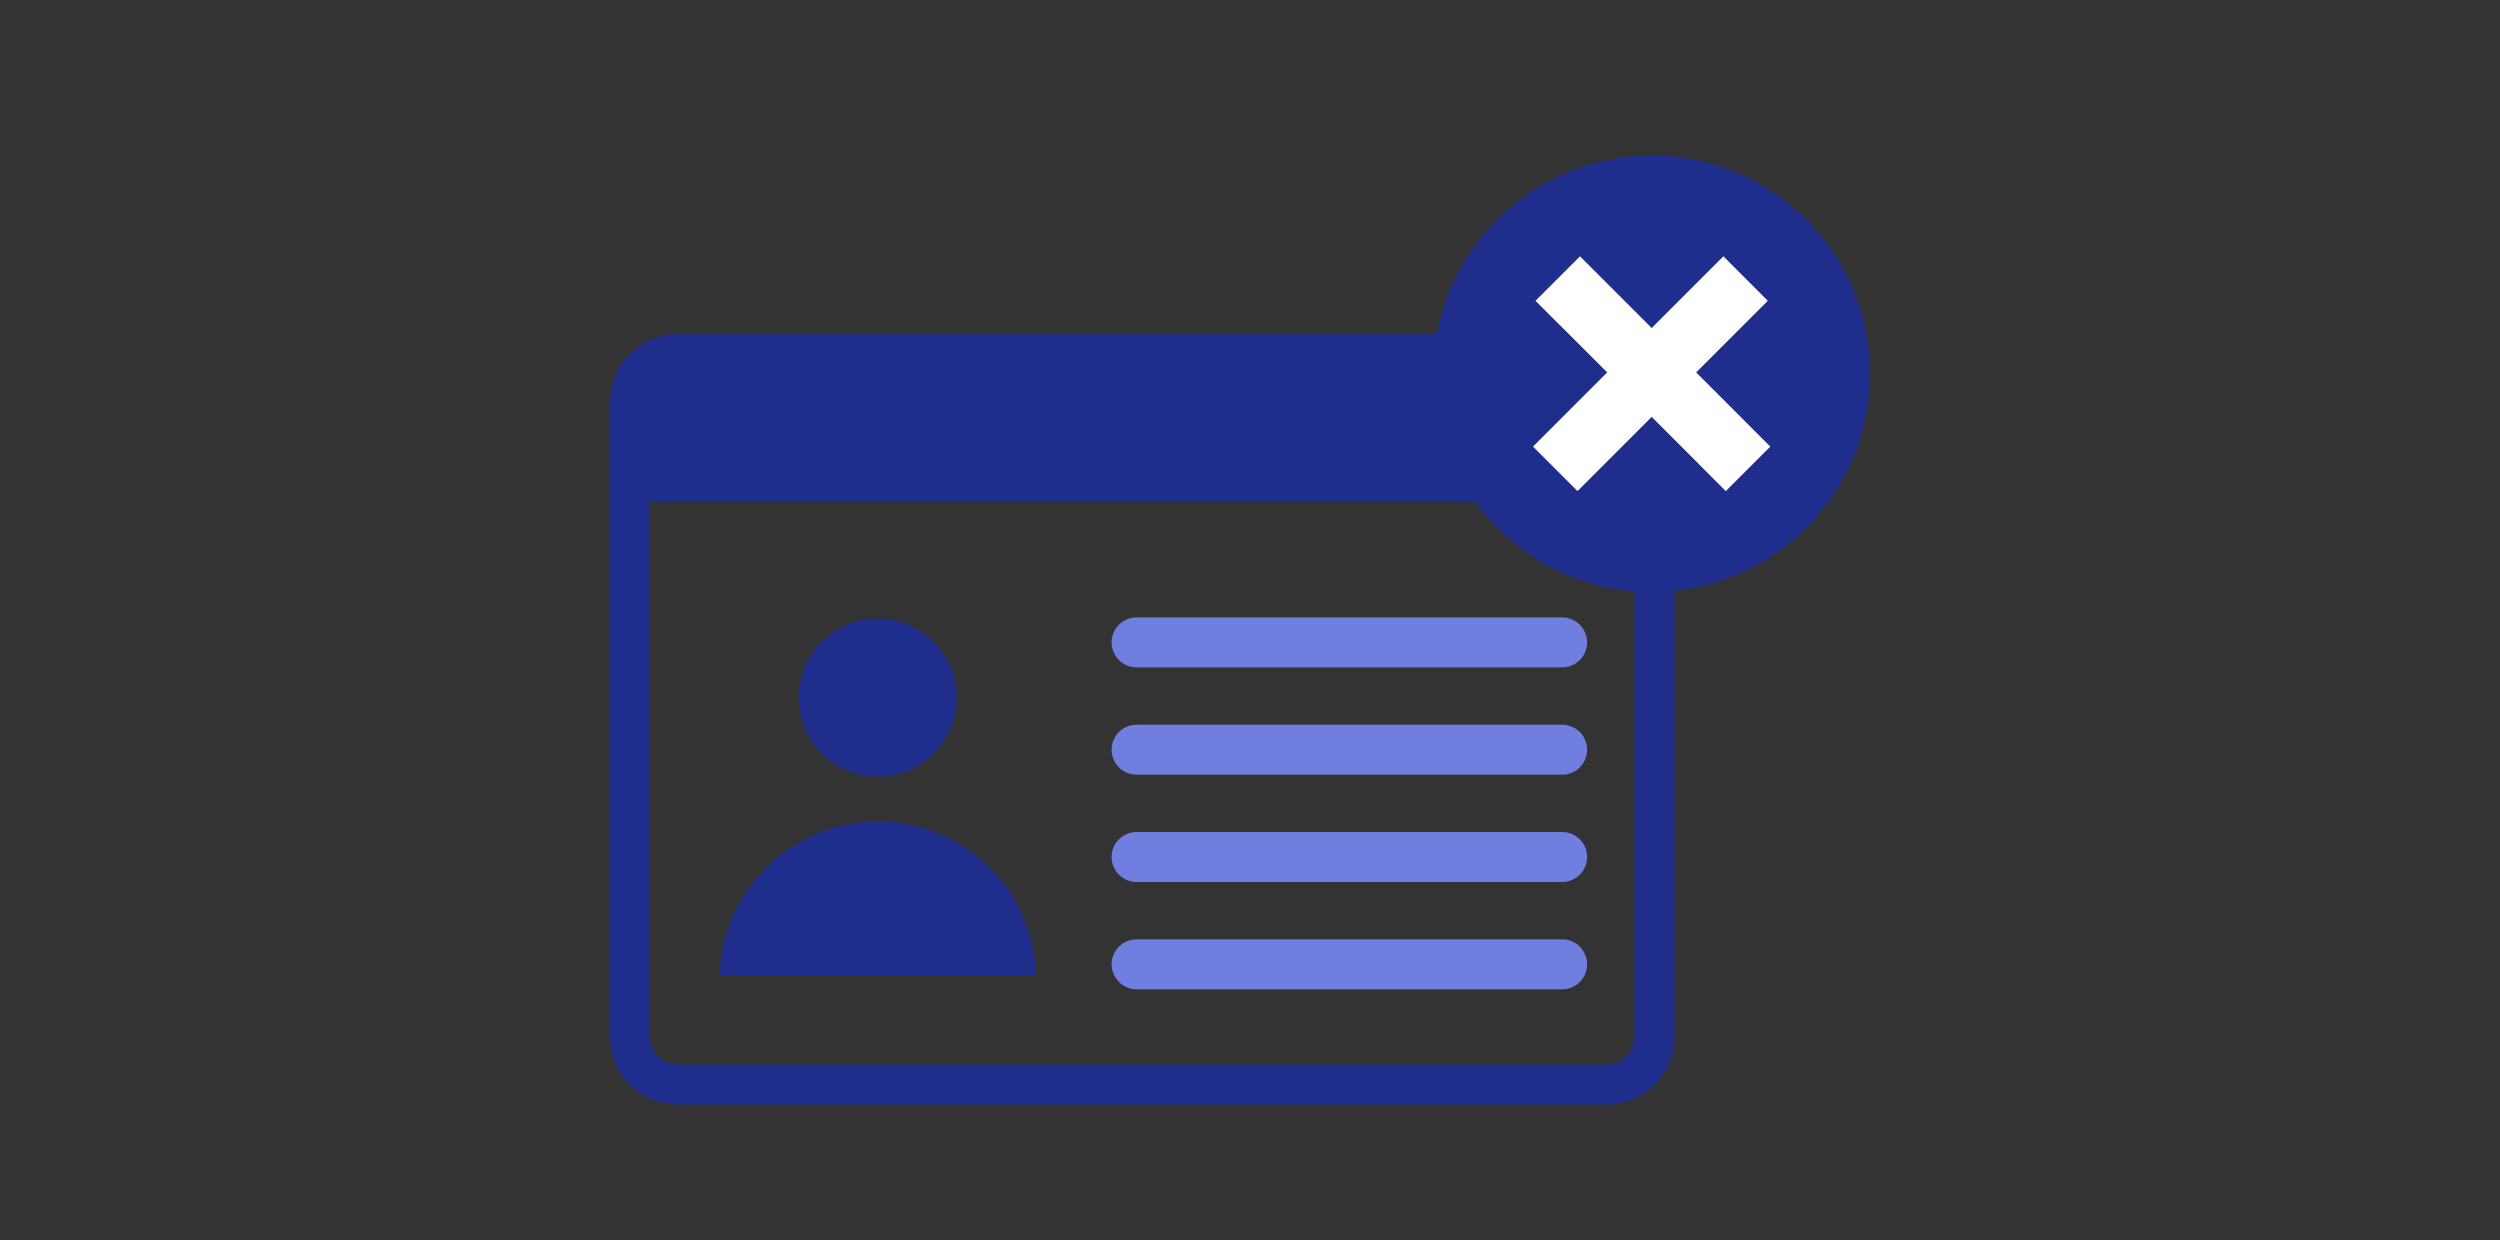 <svg id="Layer_1" data-name="Layer 1" xmlns="http://www.w3.org/2000/svg" viewBox="0 0 250 124"><rect x="0" y="0" width="250" height="124" fill="#333333" stroke="none"/><defs><style>.cls-1{fill:#1f2e8d;}.cls-2,.cls-3{fill:none;stroke-linecap:round;stroke-miterlimit:10;}.cls-2{stroke:#1f2e8d;stroke-width:4px;}.cls-3{stroke:#6f7edf;stroke-width:5px;}.cls-4{fill:#fff;}</style></defs><path class="cls-1" d="M165.45,40.18v7.93H63V40.18a4.77,4.77,0,0,1,4.77-4.77h92.9A4.77,4.77,0,0,1,165.45,40.18Z"/><path class="cls-2" d="M165.45,48.11v55.58a4.77,4.77,0,0,1-4.78,4.77H67.77A4.77,4.77,0,0,1,63,103.69V40.18a4.77,4.77,0,0,1,4.77-4.77h92.9a4.77,4.77,0,0,1,4.78,4.77Z"/><line class="cls-2" x1="165.45" y1="48.11" x2="63" y2="48.11"/><path class="cls-1" d="M103.59,97.56a15.82,15.82,0,0,0-31.63,0Z"/><circle class="cls-1" cx="87.77" cy="69.76" r="7.91"/><line class="cls-3" x1="113.66" y1="64.24" x2="156.21" y2="64.24"/><line class="cls-3" x1="113.66" y1="74.97" x2="156.21" y2="74.97"/><line class="cls-3" x1="113.66" y1="85.7" x2="156.21" y2="85.7"/><line class="cls-3" x1="113.66" y1="96.43" x2="156.21" y2="96.43"/><circle class="cls-1" cx="165.17" cy="37.37" r="21.83"/><polygon class="cls-4" points="172.34 25.63 165.17 32.8 158 25.63 153.55 30.08 160.72 37.24 153.3 44.66 157.75 49.11 165.17 41.69 172.58 49.11 177.03 44.66 169.62 37.24 176.78 30.08 172.34 25.63"/></svg>